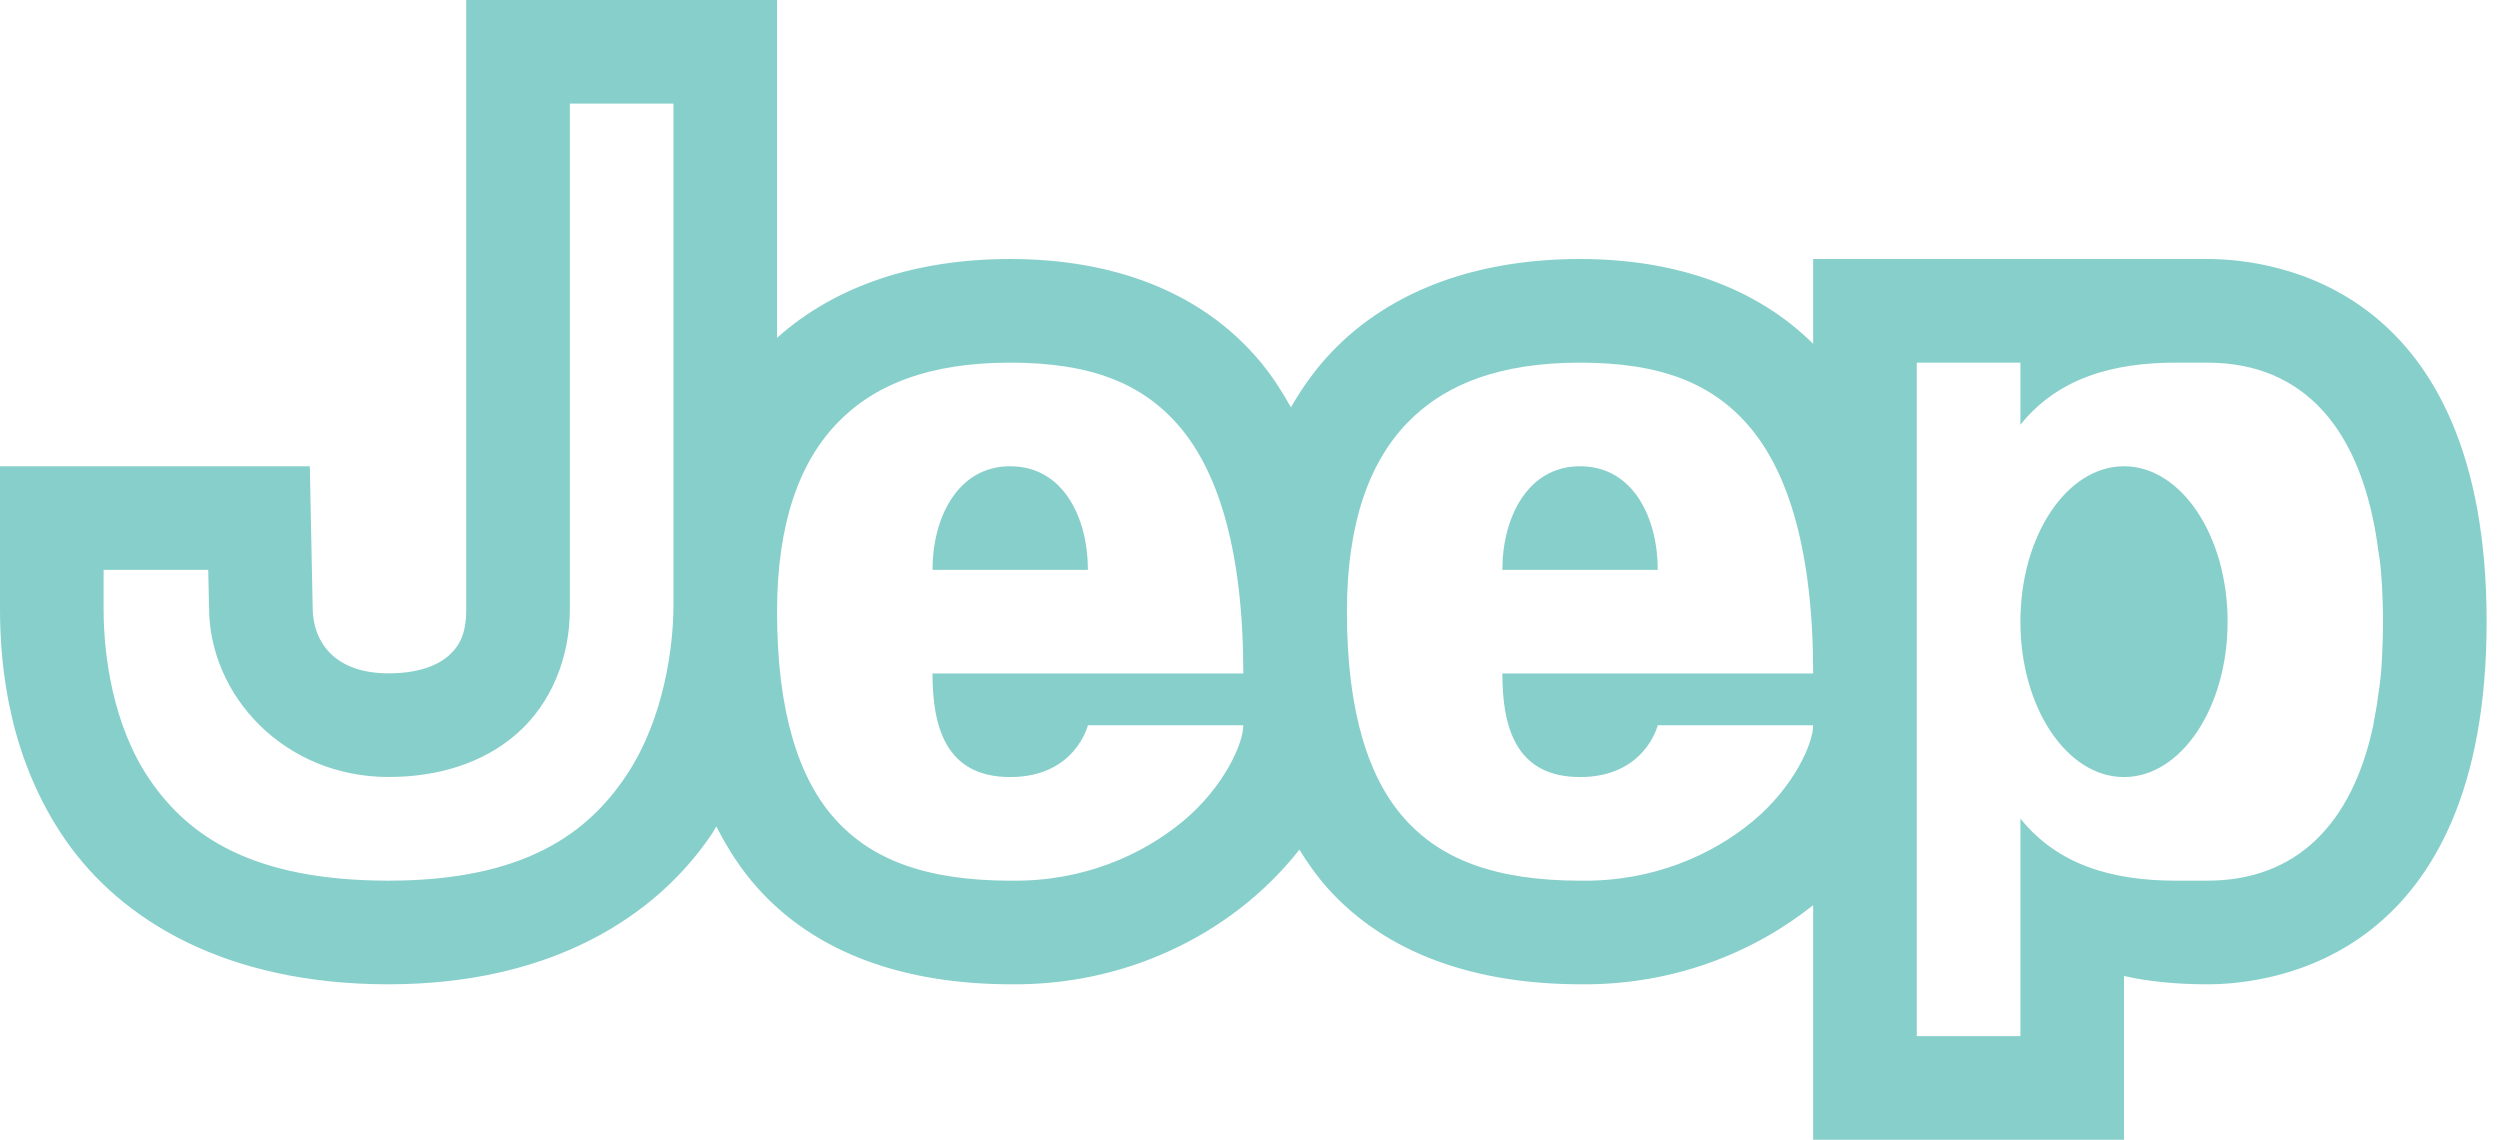 <svg width="68" height="31" viewBox="0 0 68 31" fill="none" xmlns="http://www.w3.org/2000/svg">
<path d="M12.682 0V1.409V16.573C12.682 17.236 12.502 17.57 12.203 17.834C11.904 18.098 11.385 18.315 10.568 18.315C9.078 18.315 8.504 17.44 8.504 16.518V16.502L8.427 12.682H0V16.573C0 18.163 0.253 20.633 1.772 22.834C3.292 25.036 6.152 26.773 10.568 26.773C15.007 26.773 17.87 24.917 19.375 22.664C19.416 22.603 19.446 22.541 19.485 22.479C19.795 23.094 20.163 23.659 20.611 24.158C22.218 25.952 24.639 26.771 27.499 26.773C30.137 26.799 32.389 25.832 33.986 24.502C34.504 24.071 34.957 23.603 35.343 23.11C35.573 23.48 35.822 23.836 36.111 24.158C37.718 25.952 40.139 26.771 42.999 26.773C45.553 26.798 47.732 25.885 49.318 24.621V31H57.773V26.547C58.463 26.702 59.223 26.773 60.041 26.773C61.816 26.773 67.636 26.068 67.636 16.909C67.636 7.75 61.816 7.045 60.041 7.045H57.773H49.318V9.352C47.71 7.757 45.466 7.045 42.977 7.045C40.243 7.045 37.869 7.859 36.237 9.558C35.801 10.012 35.431 10.524 35.114 11.08C34.866 10.638 34.597 10.219 34.283 9.842C32.66 7.894 30.212 7.045 27.477 7.045C24.954 7.045 22.746 7.747 21.136 9.189V0H12.682ZM15.5 2.818H18.318V16.458C18.318 17.57 18.07 19.546 17.033 21.098C15.996 22.65 14.278 23.954 10.568 23.954C6.837 23.954 5.116 22.718 4.092 21.235C3.069 19.753 2.818 17.829 2.818 16.573V15.5H5.664L5.686 16.518C5.686 18.922 7.735 21.134 10.568 21.134C11.899 21.134 13.144 20.765 14.069 19.947C14.994 19.13 15.5 17.889 15.5 16.573L15.5 2.818ZM27.477 9.864C29.675 9.864 31.101 10.425 32.12 11.647C33.139 12.87 33.818 14.983 33.818 18.318H25.364C25.364 19.727 25.698 21.136 27.477 21.136C29.25 21.136 29.591 19.727 29.591 19.727H33.818C33.818 20.218 33.298 21.404 32.181 22.334C31.064 23.263 29.459 23.975 27.524 23.955H27.516H27.508C25.151 23.955 23.686 23.364 22.711 22.276C21.735 21.187 21.136 19.391 21.136 16.645C21.136 14.205 21.758 12.565 22.768 11.512C23.779 10.459 25.28 9.864 27.477 9.864ZM42.977 9.864C45.175 9.864 46.601 10.425 47.62 11.647C48.639 12.87 49.318 14.983 49.318 18.318H40.864C40.864 19.727 41.198 21.136 42.977 21.136C44.75 21.136 45.091 19.727 45.091 19.727H49.318C49.318 20.218 48.798 21.404 47.681 22.334C46.564 23.263 44.959 23.975 43.024 23.955H43.016H43.008C40.651 23.955 39.187 23.364 38.211 22.276C37.235 21.187 36.636 19.391 36.636 16.645C36.636 14.205 37.258 12.565 38.268 11.512C39.279 10.459 40.78 9.864 42.977 9.864ZM52.136 9.864H54.955V11.553C55.983 10.271 57.491 9.864 59.182 9.864H60.041C62.661 9.864 64.269 11.668 64.692 14.994C64.734 15.233 64.763 15.486 64.777 15.753C64.777 15.81 64.791 15.881 64.791 15.938C64.805 16.248 64.818 16.571 64.818 16.909C64.818 17.247 64.805 17.571 64.791 17.881C64.777 18.261 64.734 18.63 64.678 18.968C64.65 19.207 64.607 19.431 64.565 19.642V19.672C63.987 22.462 62.422 23.954 60.041 23.954H59.182C57.491 23.954 55.983 23.547 54.955 22.265V28.182H52.136L52.136 9.864ZM27.477 12.682C26.043 12.682 25.364 14.091 25.364 15.5H29.591C29.591 14.091 28.927 12.682 27.477 12.682ZM42.977 12.682C41.543 12.682 40.864 14.091 40.864 15.5H45.091C45.091 14.091 44.427 12.682 42.977 12.682ZM57.773 12.682C56.216 12.682 54.955 14.574 54.955 16.909C54.955 19.244 56.216 21.136 57.773 21.136C59.329 21.136 60.591 19.244 60.591 16.909C60.591 14.574 59.329 12.682 57.773 12.682Z" fill="#87CFCA"/>
</svg>
